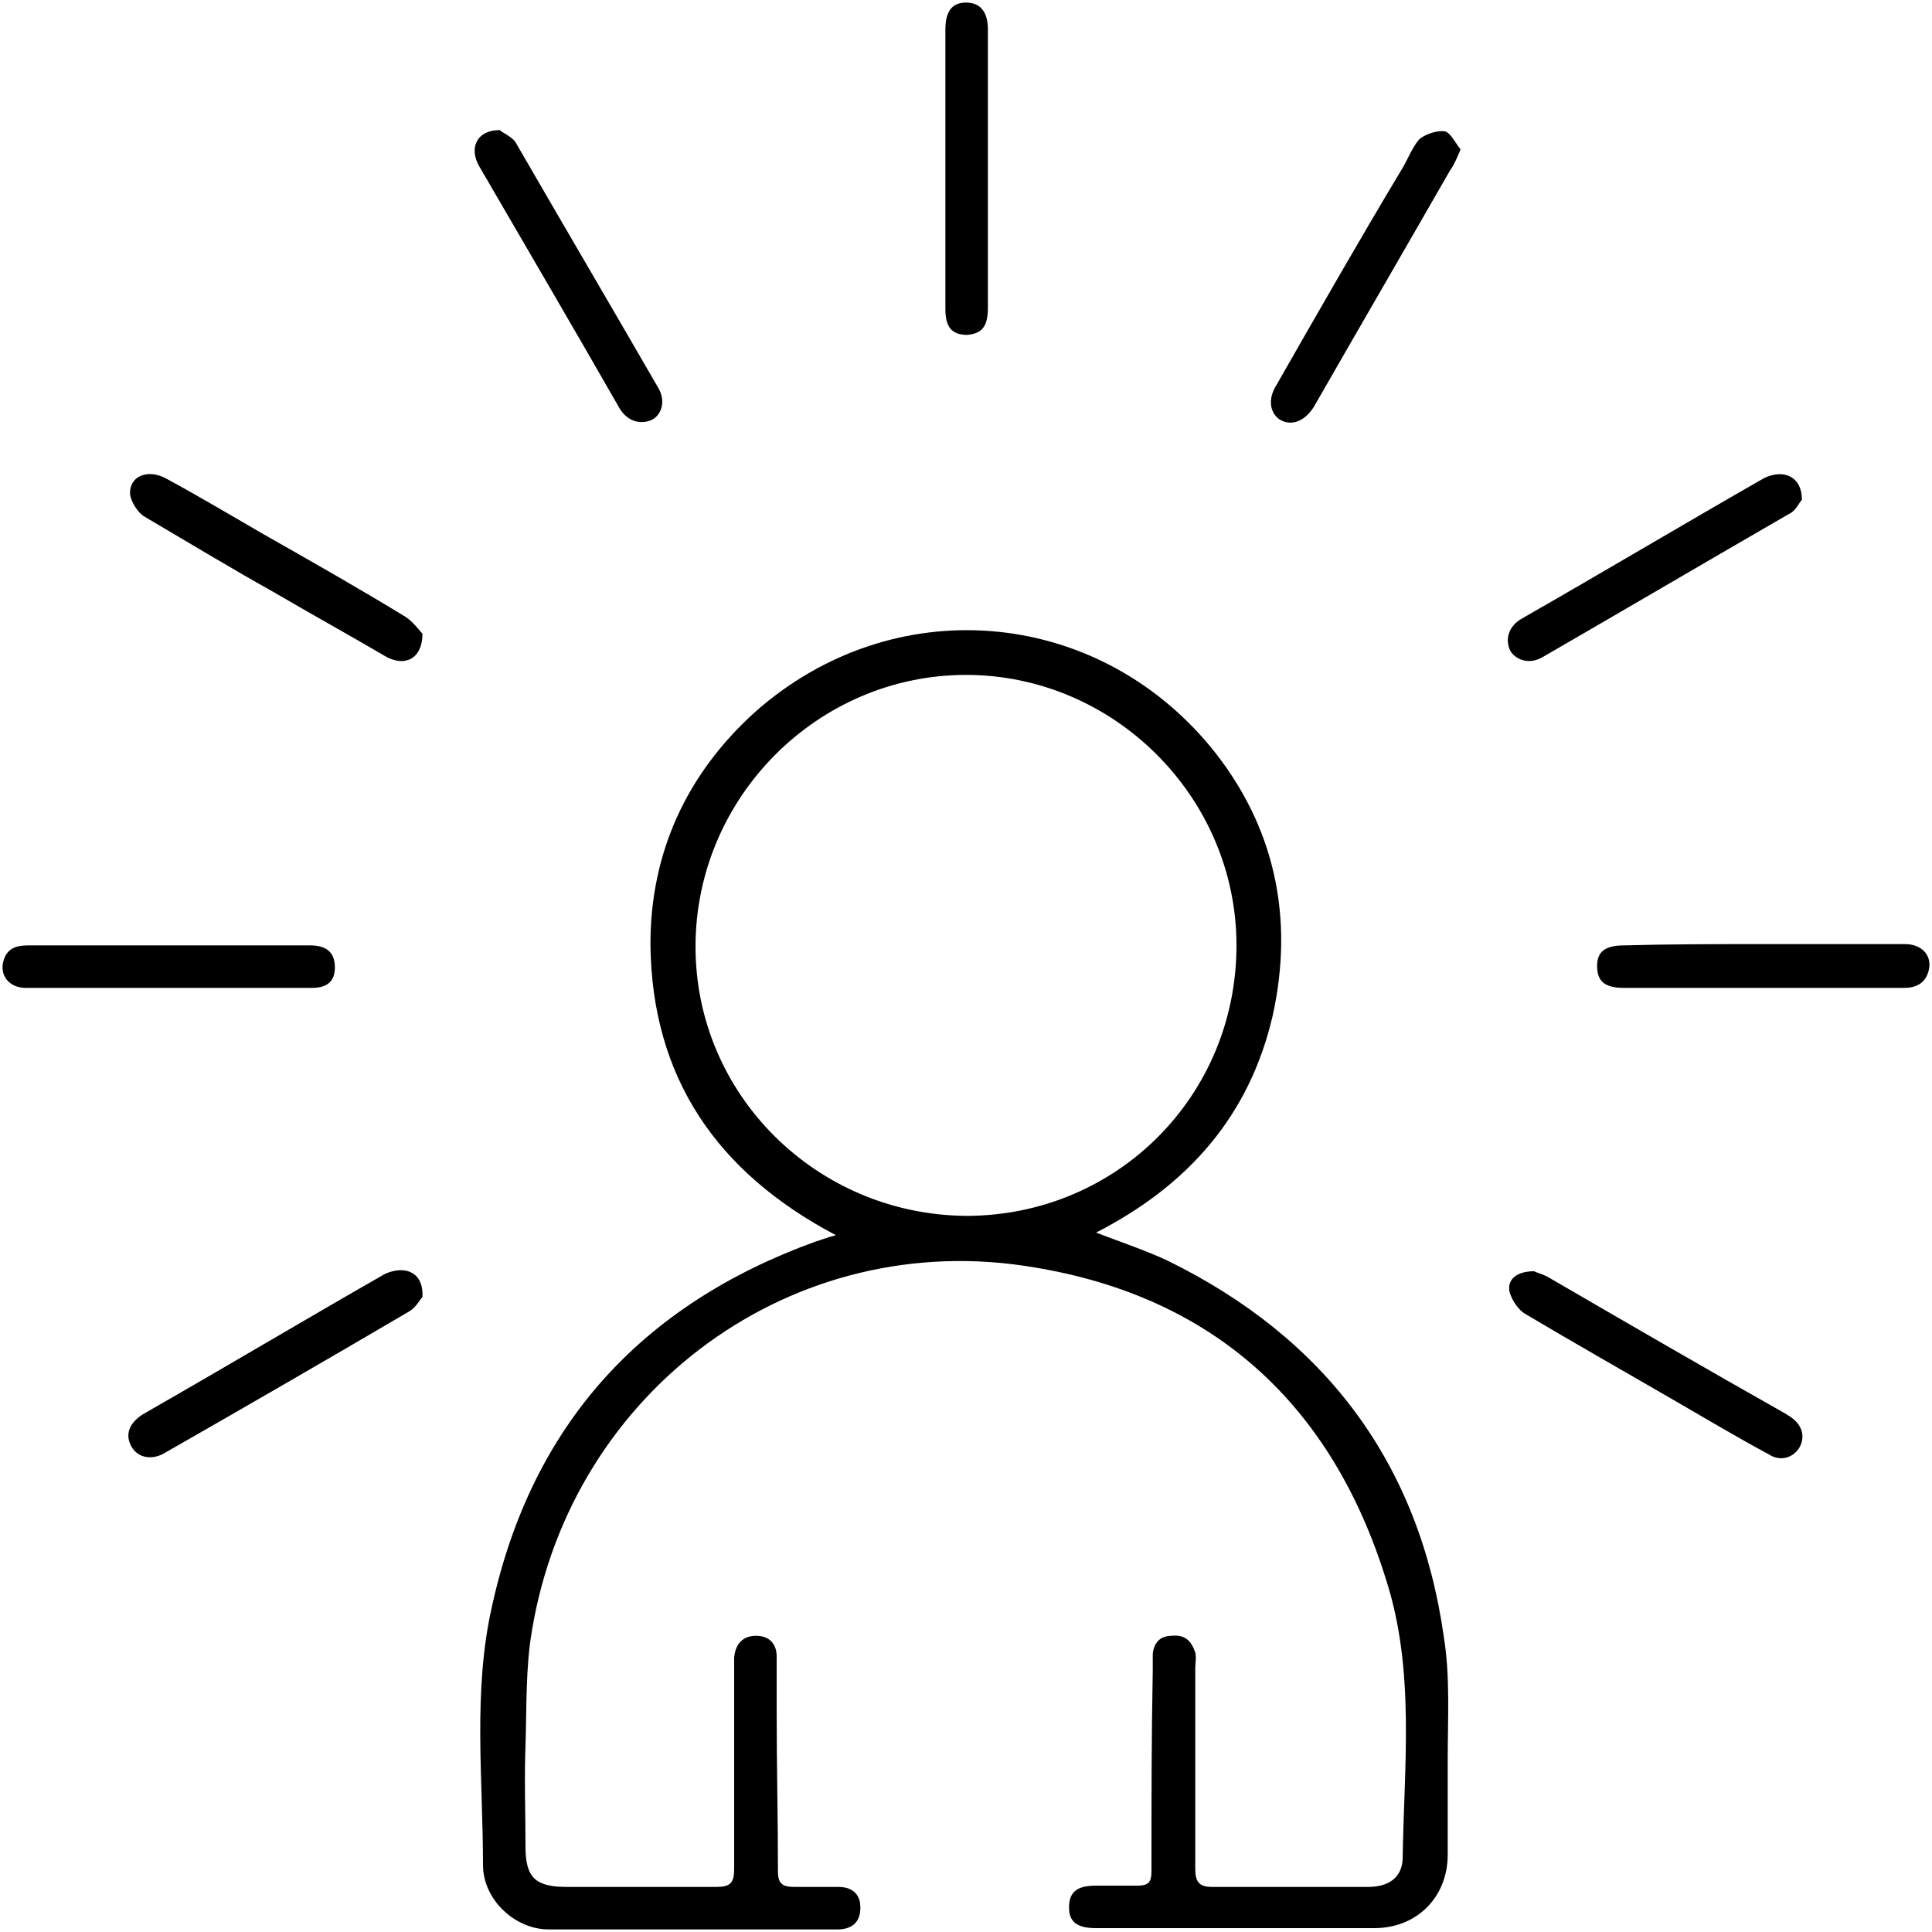 <?xml version="1.0" encoding="utf-8"?>
<!-- Generator: Adobe Illustrator 24.3.0, SVG Export Plug-In . SVG Version: 6.00 Build 0)  -->
<svg version="1.1" id="Layer_1" xmlns="http://www.w3.org/2000/svg" xmlns:xlink="http://www.w3.org/1999/xlink" x="0px" y="0px"
	 viewBox="0 0 150 150" style="enable-background:new 0 0 150 150;" xml:space="preserve">
<style type="text/css">
	.st0{fill:#005BAB;}
</style>
<g>
	<path className="st0" d="M85.1,95.7c2.1,0.8,3.9,1.4,5.6,2.2c12.2,6,19.5,15.7,21.4,29.2c0.5,3.1,0.3,6.3,0.3,9.5c0,2.5,0,5,0,7.4
		c0,3.3-2.4,5.7-5.7,5.7c-7.2,0-14.4,0-21.6,0c-1.5,0-2.1-0.5-2.1-1.6c0-1.2,0.6-1.7,2.1-1.7c1.1,0,2.1,0,3.2,0
		c0.8,0,1.1-0.2,1.1-1.1c0-5.2,0-10.4,0.1-15.6c0-0.4,0-0.9,0-1.3c0.1-0.9,0.6-1.4,1.5-1.4c1-0.1,1.5,0.4,1.8,1.3
		c0.1,0.4,0,0.8,0,1.2c0,5.2,0,10.4,0,15.6c0,1,0.3,1.4,1.3,1.4c4,0,8,0,12.1,0c1.6,0,2.6-0.7,2.7-2.1c0.1-7.3,1-14.7-1.3-21.8
		c-4.2-13.5-13.3-21.9-27.3-24.2c-18.7-3.2-35.9,9.5-39,28.2c-0.5,2.9-0.4,5.9-0.5,8.9c-0.1,2.6,0,5.3,0,7.9c0,2.4,0.8,3.1,3.2,3.1
		c3.9,0,7.7,0,11.6,0c1.1,0,1.4-0.3,1.4-1.4c0-5.1,0-10.2,0-15.3c0-0.4,0-0.7,0-1.1c0.1-1.1,0.7-1.7,1.7-1.7c1,0,1.6,0.6,1.6,1.6
		c0,1.4,0,2.8,0,4.3c0,4.1,0.1,8.3,0.1,12.4c0,1,0.4,1.2,1.3,1.2c1.1,0,2.3,0,3.4,0c1,0,1.7,0.5,1.7,1.6c0,1.1-0.6,1.7-1.8,1.7
		c-7.5,0-14.9,0-22.4,0c-2.6,0-5.1-2.3-5.1-5c0-6.7-0.8-13.5,0.7-20.1c3.1-14.1,11.6-23.4,25.1-28.3c0.4-0.1,0.8-0.3,1.6-0.5
		c-9.3-4.9-14.3-12.3-14.4-22.6c0-7.1,2.8-13.2,8.1-18C69.3,45.8,85,47.1,94,58c5,6.1,6.5,13.3,4.8,20.9C97,86.6,92.3,92,85.1,95.7z
		 M75,94.4c11.7,0,21-9.3,21-21c0-11.5-9.5-21-21-21c-11.5,0-21,9.5-21,21.1C54,85,63.4,94.3,75,94.4z"/>
	<path className="st0" d="M32.8,49.2c0,1.9-1.3,2.6-2.8,1.8c-2.9-1.7-5.8-3.3-8.7-5c-3.4-1.9-6.7-3.9-10.1-5.9c-0.5-0.3-1-1.1-1.1-1.7
		c-0.1-1.4,1.3-2,2.7-1.3c2.6,1.4,5.1,2.9,7.7,4.4c3.7,2.1,7.4,4.2,11,6.4C32.1,48.3,32.6,49,32.8,49.2z"/>
	<path className="st0" d="M32.8,100.7c-0.2,0.2-0.5,0.8-1,1.1c-6.3,3.7-12.7,7.4-19,11c-1,0.6-2.1,0.4-2.6-0.5c-0.5-0.9-0.2-1.8,0.9-2.5
		c6.3-3.6,12.5-7.3,18.8-10.9C31.5,98.2,32.9,98.8,32.8,100.7z"/>
	<path className="st0" d="M139.9,38.8c-0.2,0.2-0.5,0.9-1,1.1c-6.4,3.7-12.7,7.4-19.1,11.1c-1,0.6-2,0.3-2.5-0.4c-0.5-0.9-0.2-2,0.9-2.6
		c6.3-3.6,12.5-7.3,18.8-10.9C138.5,36.4,139.9,37,139.9,38.8z"/>
	<path className="st0" d="M119.1,98.7c0.2,0.1,0.6,0.2,1,0.4c6.2,3.6,12.4,7.2,18.6,10.7c0.1,0.1,0.2,0.1,0.3,0.2
		c0.9,0.6,1.2,1.5,0.7,2.4c-0.5,0.8-1.5,1.1-2.4,0.5c-2.6-1.4-5.1-2.9-7.7-4.4c-3.8-2.2-7.5-4.3-11.2-6.5c-0.5-0.3-1-1-1.2-1.7
		C117,99.3,117.8,98.7,119.1,98.7z"/>
	<path className="st0" d="M113.4,11.6c-0.3,0.7-0.5,1.2-0.8,1.6c-3.5,6.1-7.1,12.3-10.6,18.4c-0.7,1.1-1.7,1.5-2.6,1
		c-0.8-0.5-1-1.6-0.3-2.7c3.2-5.6,6.4-11.2,9.7-16.7c0.5-0.8,0.8-1.7,1.4-2.4c0.5-0.4,1.4-0.7,2-0.6C112.6,10.3,113,11.1,113.4,11.6
		z"/>
	<path className="st0" d="M38.8,10.1c0.2,0.2,0.9,0.5,1.2,0.9c3.7,6.4,7.4,12.7,11.1,19.1c0.6,1,0.3,2.1-0.5,2.5
		c-0.9,0.4-1.9,0.1-2.5-0.9c-3.6-6.3-7.3-12.6-10.9-18.8C36.4,11.5,37,10.1,38.8,10.1z"/>
	<path className="st0" d="M76.7,13.1c0,3.6,0,7.2,0,10.8c0,1.5-0.5,2-1.6,2.1c-1.2,0-1.7-0.6-1.7-2c0-7.2,0-14.4,0-21.7
		c0-1.4,0.5-2.1,1.6-2.1c1.1,0,1.7,0.7,1.7,2.1C76.7,6,76.7,9.6,76.7,13.1z"/>
	<path className="st0" d="M13.1,76.7c-3.7,0-7.4,0-11.1,0c-1.3,0-2.1-1-1.7-2.2c0.3-0.9,1-1.1,1.9-1.1c4.9,0,9.9,0,14.8,0
		c2.4,0,4.7,0,7.1,0c1.3,0,1.9,0.6,1.9,1.7c0,1.1-0.6,1.6-1.8,1.6C20.5,76.7,16.8,76.7,13.1,76.7z"/>
	<path className="st0" d="M136.9,73.3c3.7,0,7.3,0,11,0c1.4,0,2.2,1,1.8,2.2c-0.3,0.9-1,1.2-1.9,1.2c-4.3,0-8.6,0-12.9,0
		c-2.9,0-5.8,0-8.8,0c-1.5,0-2.1-0.5-2.1-1.7c0-1.1,0.6-1.6,2.1-1.6C129.6,73.3,133.2,73.3,136.9,73.3z"/>
</g>
</svg>
